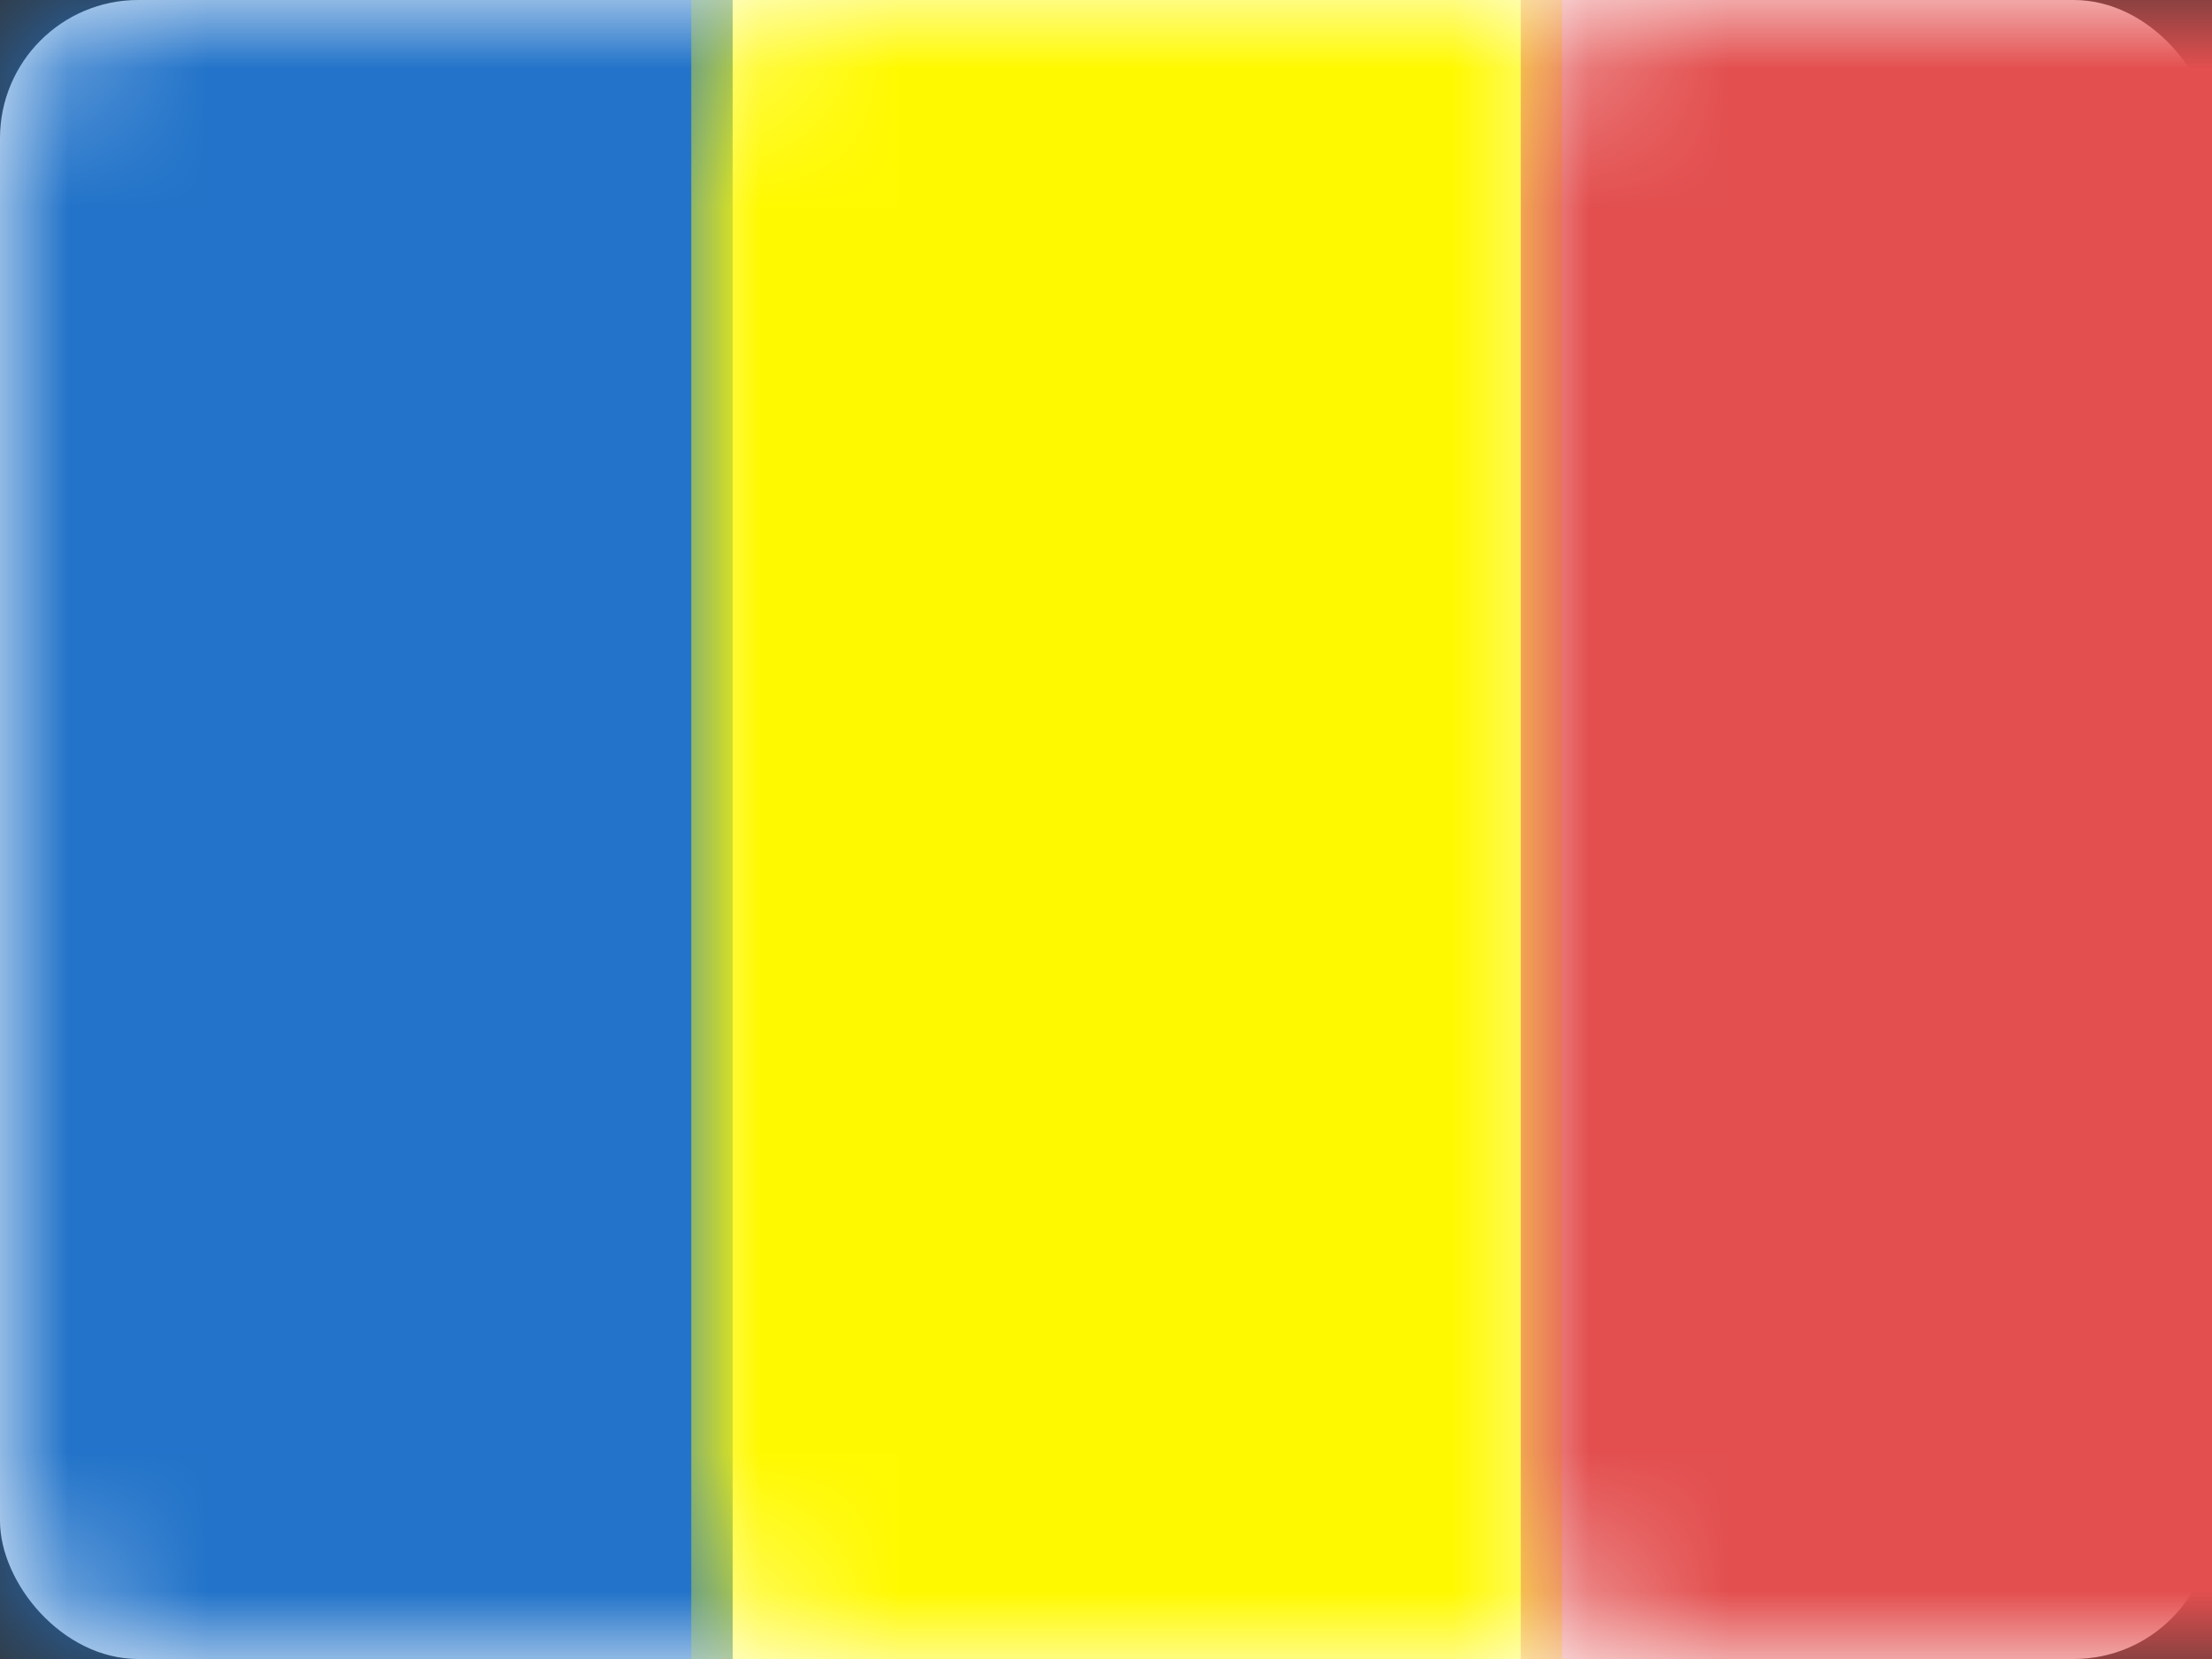 <?xml version="1.0" encoding="UTF-8" standalone="no"?>
<svg width="16px" height="12px" viewBox="0 0 16 12" version="1.1" xmlns="http://www.w3.org/2000/svg" xmlns:xlink="http://www.w3.org/1999/xlink" xmlns:sketch="http://www.bohemiancoding.com/sketch/ns">
    <rect x="0" y="0" width="16" height="12" fill="#333333" stroke="none"/>
    <!-- Generator: Sketch Beta 3.3.2 (12041) - http://www.bohemiancoding.com/sketch -->
    <title>ROMANIA</title>
    <desc>Created with Sketch Beta.</desc>
    <defs>
        <rect id="path-1" x="0" y="0" width="16" height="12" rx="1"></rect>
    </defs>
    <g id="Page-1" stroke="none" stroke-width="1" fill="none" fill-rule="evenodd" sketch:type="MSPage">
        <g id="Europe" sketch:type="MSLayerGroup" transform="translate(-162, -49)">
            <g id="ROMANIA" transform="translate(162, 49)">
                <mask id="mask-2" sketch:name="Rectangle 77" fill="white">
                    <use xlink:href="#path-1"></use>
                </mask>
                <use id="Rectangle-77" fill="#FFFFFF" sketch:type="MSShapeGroup" xlink:href="#path-1"></use>
                <rect id="Rectangle-74" fill="#2273C9" sketch:type="MSShapeGroup" mask="url(#mask-2)" x="0" y="0" width="5.3" height="12"></rect>
                <rect id="Rectangle-77" fill="#FFF900" sketch:type="MSShapeGroup" mask="url(#mask-2)" x="5" y="0" width="6.3" height="12"></rect>
                <rect id="Rectangle-79" fill="#E34F4F" sketch:type="MSShapeGroup" mask="url(#mask-2)" x="11" y="0" width="5.3" height="12"></rect>
            </g>
            <g id="_SLICES_Europe" transform="translate(0, 1)"></g>
        </g>
    </g>
</svg>